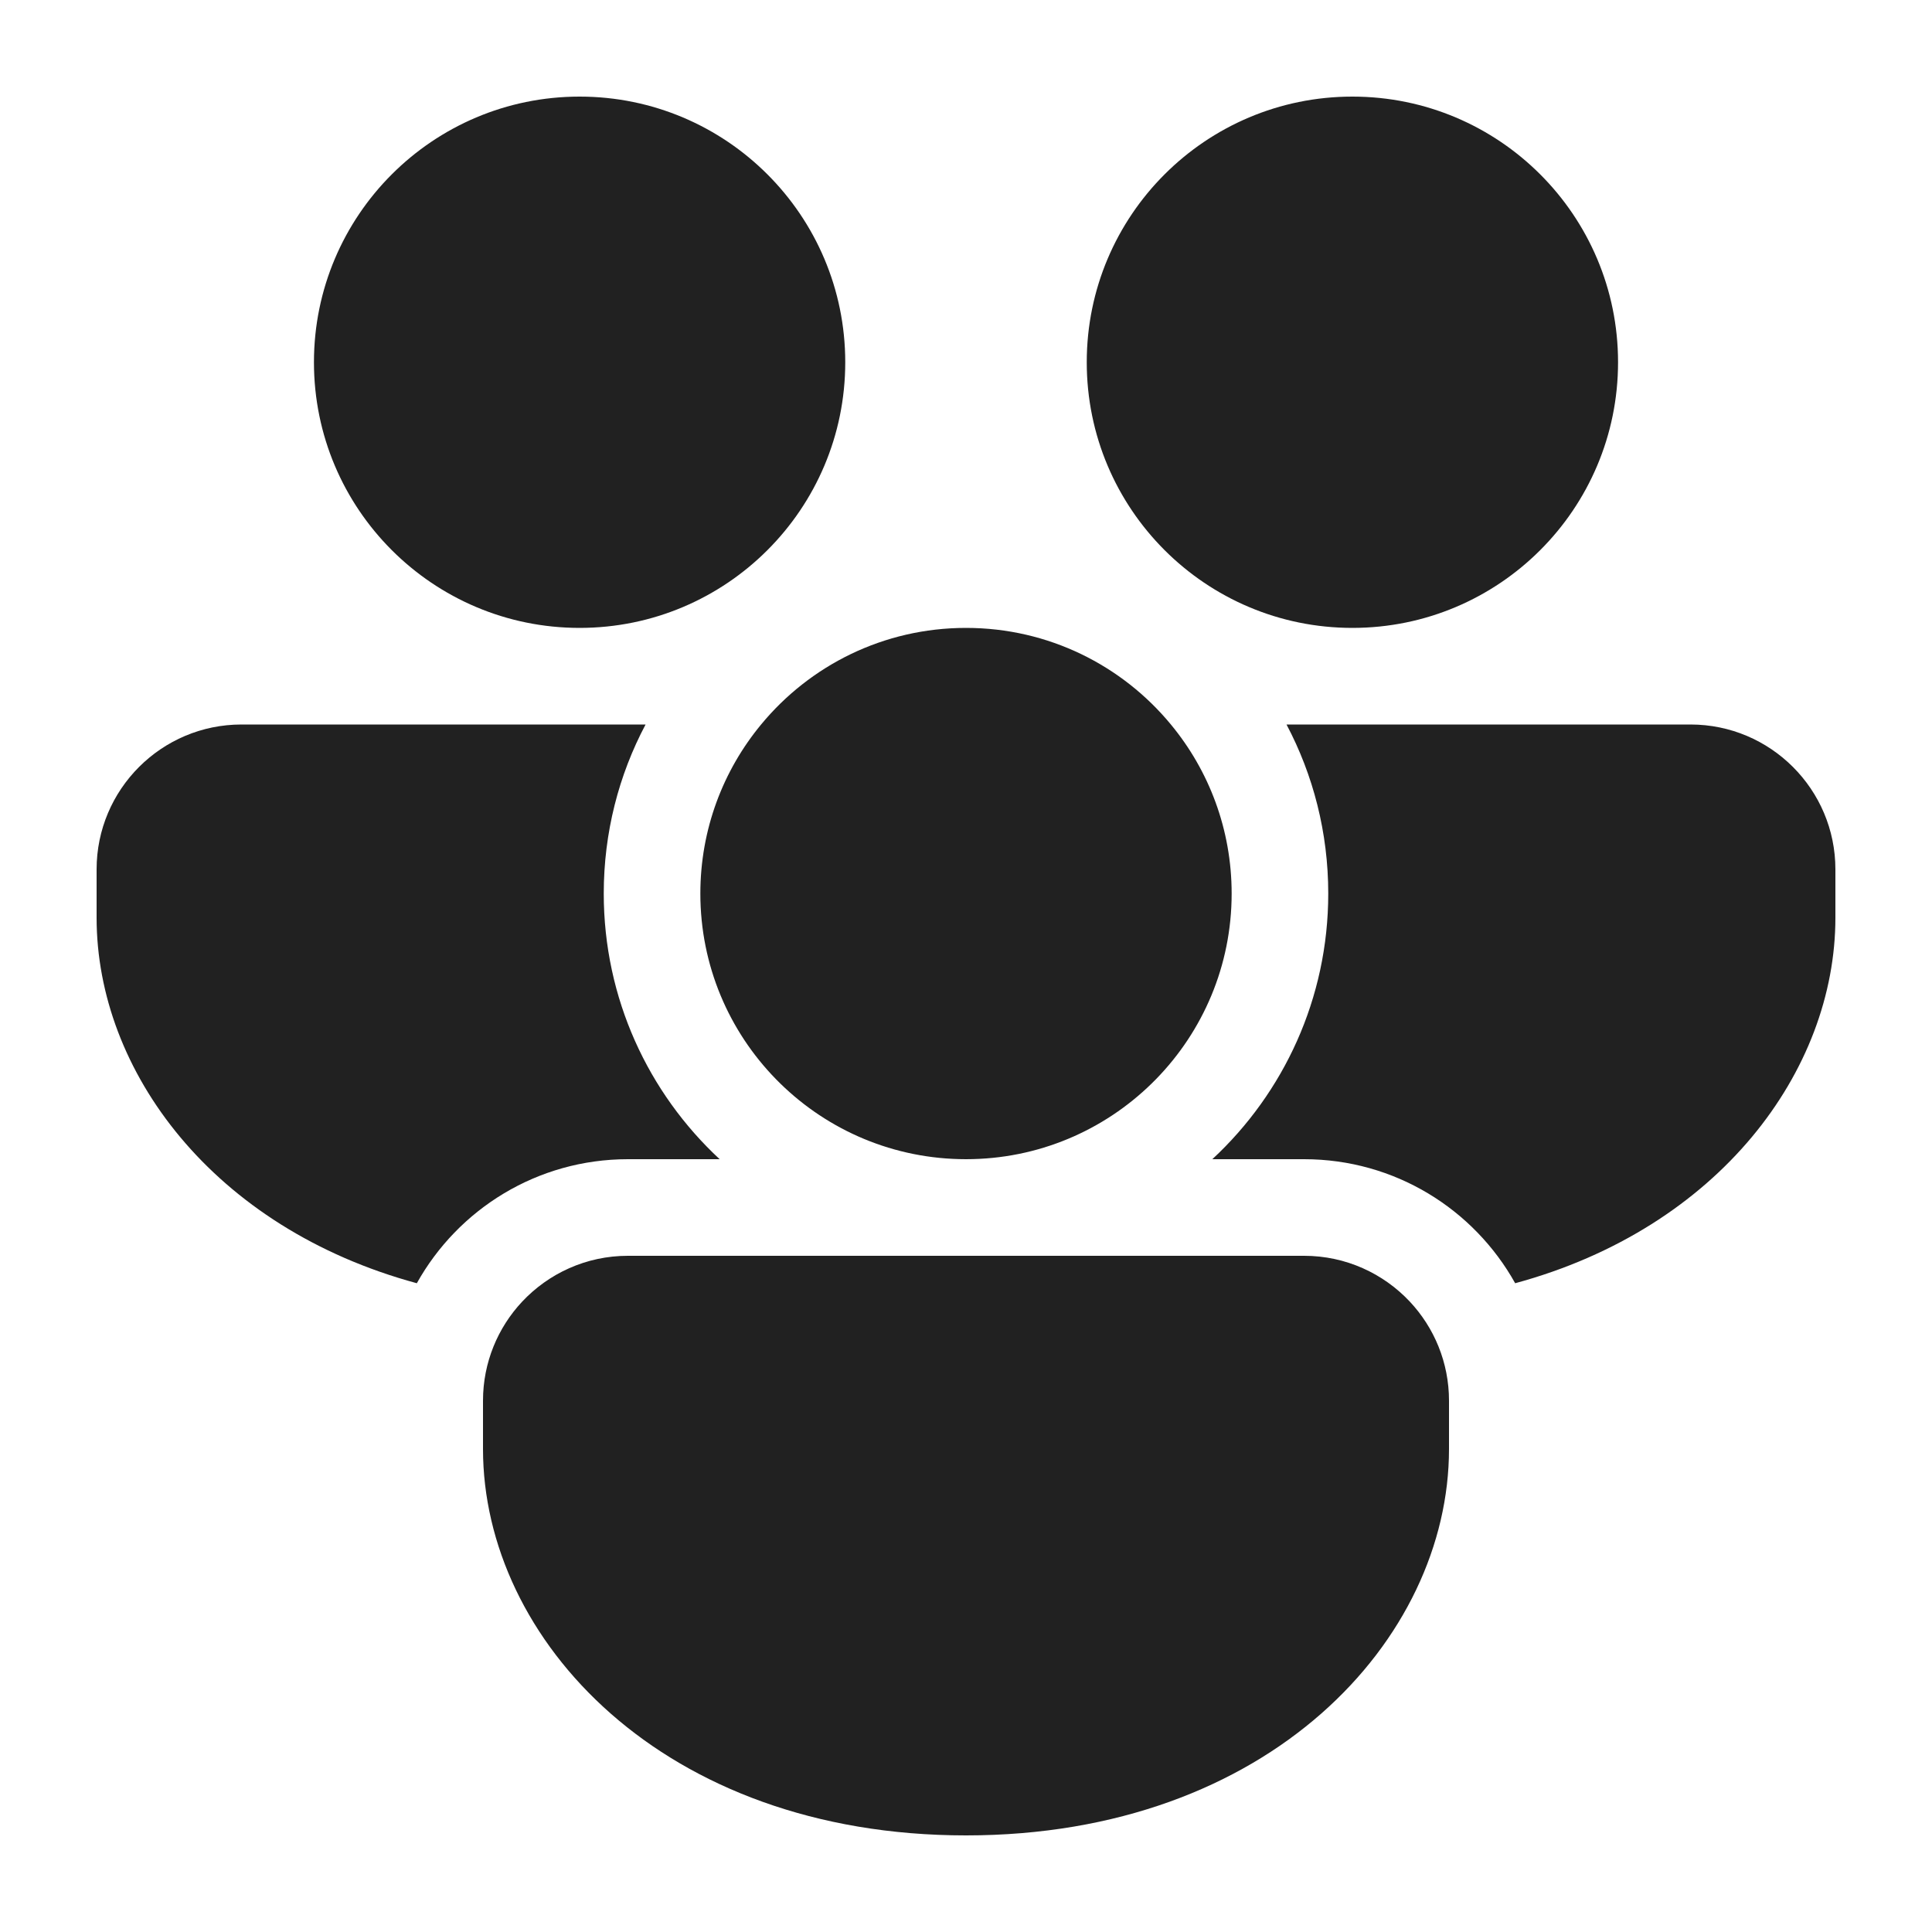 <svg viewBox="0 0 20 20" fill="none" xmlns="http://www.w3.org/2000/svg">
<path d="M7.879 7.5C8.383 6.889 9.146 6.5 10 6.5C10.854 6.5 11.617 6.889 12.121 7.5C12.514 7.975 12.75 8.585 12.75 9.25C12.75 10.745 11.556 11.962 10.07 11.999C10.047 12 10.024 12 10 12C9.977 12 9.953 12 9.93 11.999C8.443 11.962 7.25 10.745 7.25 9.25C7.25 8.585 7.486 7.975 7.879 7.5ZM13.75 9.25C13.75 8.618 13.594 8.022 13.318 7.5H17.5C18.328 7.5 19 8.172 19 9V9.5C19 11.087 17.794 12.712 15.685 13.284C15.258 12.518 14.44 12 13.5 12H12.55C13.288 11.315 13.75 10.336 13.75 9.25ZM13.5 13C13.932 13 14.321 13.183 14.595 13.475C14.846 13.743 15 14.104 15 14.5V15C15 16.971 13.14 19 10 19C6.86 19 5 16.971 5 15V14.5C5 14.104 5.154 13.743 5.405 13.475C5.679 13.183 6.068 13 6.5 13H13.5ZM1 9.5C1 11.087 2.206 12.712 4.315 13.284C4.742 12.518 5.56 12 6.5 12H7.45C6.712 11.315 6.25 10.336 6.25 9.25C6.25 8.618 6.406 8.022 6.683 7.5H2.5C1.672 7.5 1 8.172 1 9V9.5ZM8.75 3.75C8.75 2.231 7.519 1 6 1C4.481 1 3.25 2.231 3.25 3.75C3.25 5.269 4.481 6.5 6 6.5C7.519 6.5 8.75 5.269 8.75 3.75ZM16.75 3.75C16.75 2.231 15.519 1 14 1C12.481 1 11.25 2.231 11.25 3.75C11.25 5.269 12.481 6.5 14 6.5C15.519 6.5 16.75 5.269 16.75 3.75Z" fill="#212121"/>
</svg>
